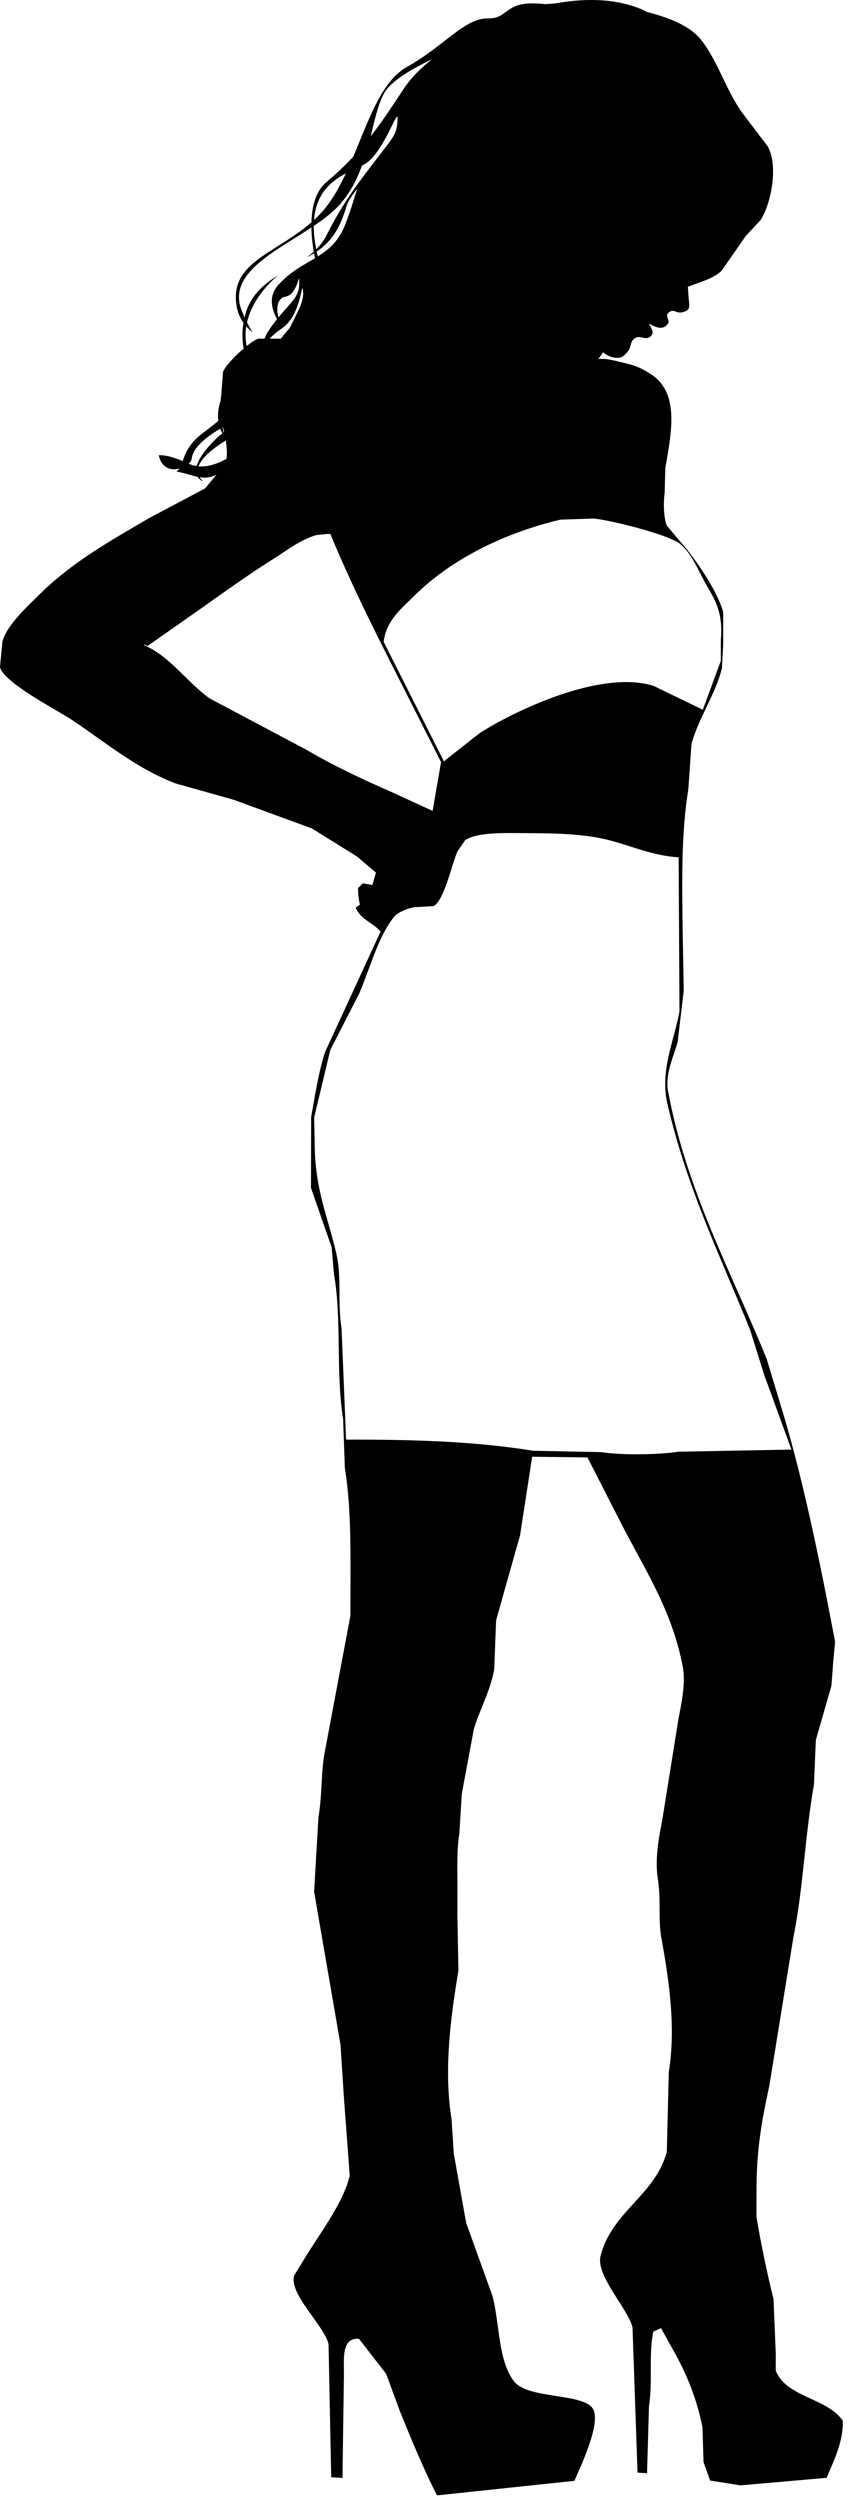 <?xml version="1.0" encoding="UTF-8" standalone="no"?>
<!DOCTYPE svg PUBLIC "-//W3C//DTD SVG 1.1//EN" "http://www.w3.org/Graphics/SVG/1.1/DTD/svg11.dtd">
<svg width="100%" height="100%" viewBox="0 0 54 158" version="1.1" xmlns="http://www.w3.org/2000/svg" xmlns:xlink="http://www.w3.org/1999/xlink" xml:space="preserve" xmlns:serif="http://www.serif.com/" style="fill-rule:evenodd;clip-rule:evenodd;stroke-linejoin:round;stroke-miterlimit:1.414;">
    <g transform="matrix(1,0,0,1,-520.953,-74.103)">
        <path d="M570.004,223.93L570.007,222.876C569.959,221.723 569.911,220.568 569.865,219.416C569.445,217.709 569.099,216.062 568.785,214.225L568.789,212.42C568.795,209.881 569.141,208.026 569.594,205.953C570.104,202.82 570.612,199.687 571.119,196.555C571.75,193.432 571.848,190.125 572.421,186.893C572.459,185.953 572.501,185.013 572.541,184.073C572.868,182.933 573.197,181.793 573.524,180.653C573.564,180.14 573.603,179.626 573.641,179.112C573.68,178.699 573.718,178.284 573.758,177.871C572.788,172.731 571.663,167.213 570.219,162.596C569.957,161.73 569.697,160.865 569.435,160C567.248,154.586 564.365,149.391 563.195,143.062C562.991,141.958 563.596,140.756 563.804,139.942C563.931,138.864 564.058,137.786 564.187,136.709C564.166,135.493 564.141,134.277 564.121,133.061C564.08,129.95 564.013,126.813 564.48,123.962C564.545,123.022 564.609,122.082 564.674,121.142C565.101,119.503 566.178,118.042 566.602,116.333C566.629,115.844 566.655,115.355 566.68,114.866L566.685,112.798C566.307,111.474 565.186,109.847 564.401,108.844C563.976,108.342 563.551,107.839 563.126,107.338C562.906,106.863 562.897,105.793 562.981,105.268C562.995,104.742 563.008,104.216 563.021,103.689C563.431,101.374 563.92,98.898 562.095,97.745C561.586,97.424 561.234,97.227 560.517,97.065C560.016,96.951 559.291,96.721 558.788,96.798L559.082,96.371C559.331,96.559 559.593,96.694 559.823,96.709C560.045,96.741 560.201,96.699 560.308,96.64C560.31,96.64 560.313,96.64 560.314,96.64C560.33,96.633 560.357,96.611 560.388,96.587C560.393,96.584 560.397,96.58 560.402,96.576C560.526,96.466 560.717,96.255 560.756,96.165C560.829,95.978 560.846,95.671 561.041,95.519C561.398,95.238 561.657,95.582 561.978,95.438C562.075,95.395 562.241,95.233 562.219,95.105C562.203,95.025 562.188,94.96 562.151,94.879C562.118,94.792 562.073,94.691 561.996,94.613C561.996,94.605 561.998,94.6 562.001,94.597L562.011,94.577C562.39,94.767 562.728,94.93 563.029,94.724C563.089,94.681 563.208,94.569 563.228,94.467C563.259,94.289 563.014,94.056 563.219,93.874C563.536,93.592 563.637,93.867 563.966,93.856C564.12,93.85 564.298,93.792 564.431,93.693C564.607,93.56 564.506,93.101 564.5,92.959C564.484,92.717 564.466,92.474 564.447,92.232C565.196,91.928 566.053,91.728 566.586,91.21C567.088,90.484 567.593,89.758 568.096,89.032C568.409,88.694 568.723,88.356 569.038,88.019C569.662,87.106 570.214,84.64 569.499,83.356C568.937,82.616 568.374,81.875 567.812,81.134C566.84,79.715 566.358,78.035 565.341,76.691C564.614,75.733 563.269,75.222 561.848,74.855C561.742,74.804 561.638,74.737 561.531,74.692C559.365,73.787 557.047,74.15 556.06,74.319C555.847,74.335 555.634,74.352 555.421,74.368C552.782,74.048 553.219,75.293 551.794,75.267C550.33,75.246 549.025,77.027 546.667,78.345C545.073,79.24 544.269,81.684 543.292,84.005C542.796,84.534 542.237,85.072 541.589,85.617C540.924,86.176 540.675,87.127 540.647,88.151C538.605,89.945 535.948,90.583 535.869,92.763C535.842,93.52 536.05,94.085 536.349,94.511C536.248,95.103 536.272,95.648 536.36,96.131C535.781,96.626 535.173,97.276 535.056,97.607C535.019,98.096 534.979,98.585 534.942,99.074C534.928,99.191 534.915,99.308 534.902,99.426C534.743,99.906 534.71,100.332 534.761,100.699C534.52,100.903 534.222,101.137 533.822,101.438C532.886,102.136 532.66,102.776 532.503,103.244C532.039,103.049 531.521,102.863 530.994,102.873C531.157,103.698 531.775,103.852 532.299,103.72C532.248,103.794 532.184,103.855 532.101,103.9C532.525,103.984 532.94,104.101 533.319,104.216C533.366,104.231 533.406,104.229 533.453,104.24C533.534,104.366 533.636,104.45 533.724,104.498C533.741,104.497 533.757,104.496 533.776,104.495C533.713,104.446 533.636,104.369 533.569,104.261C534.023,104.341 534.375,104.246 534.649,104.094C534.404,104.388 534.159,104.682 533.915,104.975C532.759,105.586 531.605,106.198 530.45,106.81C527.922,108.282 525.481,109.657 523.481,111.644C522.756,112.367 521.392,113.579 521.106,114.648C521.054,115.186 521.002,115.725 520.953,116.264C521.168,117.245 524.609,119.003 525.531,119.621C527.585,120.996 529.613,122.697 532.066,123.621C533.281,123.963 534.497,124.304 535.712,124.645C537.365,125.25 539.02,125.856 540.672,126.461C541.623,127.053 542.574,127.644 543.526,128.235C543.925,128.575 544.326,128.914 544.726,129.254C544.65,129.517 544.574,129.78 544.499,130.043C544.298,130.005 544.097,129.967 543.896,129.929C543.796,130.029 543.695,130.129 543.595,130.229C543.583,130.678 543.642,130.893 543.705,131.282C543.616,131.345 543.529,131.407 543.442,131.47C543.793,132.254 544.506,132.387 545.017,132.978C543.845,135.52 542.674,138.062 541.502,140.604C541.091,141.911 540.892,143.221 540.628,144.701L540.616,149.176C541.054,150.43 541.488,151.685 541.925,152.939C541.973,153.504 542.022,154.068 542.071,154.632C542.573,157.478 542.175,160.831 542.65,163.809L542.757,166.856C543.111,169.032 543.123,171.493 543.116,173.851L543.109,176.22C542.578,179.051 542.045,181.884 541.511,184.715C541.229,186.111 541.345,187.433 541.089,188.965C540.996,190.531 540.904,192.098 540.815,193.664C541.372,196.887 541.927,200.111 542.484,203.332C542.555,204.46 542.629,205.589 542.702,206.718C542.825,208.347 542.945,209.978 543.067,211.607C542.659,213.351 541.088,215.387 540.197,216.867C539.984,217.217 539.769,217.568 539.554,217.918C539.201,219.076 541.436,221.057 541.726,222.248C541.783,225.055 541.839,227.863 541.896,230.672C542.132,230.686 542.371,230.697 542.609,230.711C542.639,228.543 542.671,226.373 542.7,224.205C542.702,223.096 542.553,221.858 543.646,221.913C544.219,222.654 544.796,223.394 545.37,224.135C545.656,224.912 545.942,225.692 546.229,226.469C546.961,228.274 547.741,230.164 548.586,231.815C551.482,231.508 554.379,231.202 557.274,230.895C557.559,230.213 558.922,227.422 558.488,226.422C558.005,225.311 554.355,225.776 553.454,224.606C552.467,223.327 552.555,221.106 552.111,219.263C551.55,217.707 550.99,216.151 550.43,214.596C550.17,213.141 549.909,211.687 549.649,210.232C549.602,209.493 549.554,208.753 549.504,208.013C548.997,204.916 549.465,201.49 549.94,198.65C549.919,197.484 549.896,196.318 549.874,195.152L549.878,193.385C549.878,192.237 549.826,191.054 549.997,190C550.049,189.161 550.101,188.321 550.154,187.481C550.407,186.116 550.662,184.75 550.914,183.384C551.299,182.118 551.929,181.046 552.203,179.627C552.243,178.586 552.283,177.546 552.323,176.505C552.828,174.714 553.333,172.922 553.839,171.131C554.094,169.477 554.348,167.822 554.603,166.17C555.768,166.185 556.934,166.2 558.1,166.215C558.799,167.583 559.497,168.951 560.197,170.319C561.669,173.22 563.419,175.781 564.125,179.428C564.331,180.495 564.02,181.855 563.854,182.737C563.511,184.88 563.167,187.023 562.824,189.165C562.625,190.166 562.343,191.602 562.553,192.887C562.754,194.124 562.565,195.45 562.77,196.574C563.24,199.14 563.708,202.207 563.24,205.074C563.198,206.752 563.156,208.432 563.116,210.111C562.347,212.89 559.647,213.86 558.928,216.683C558.609,217.925 560.663,220.009 560.948,221.201C561.053,224.26 561.159,227.32 561.265,230.377C561.464,230.391 561.665,230.402 561.867,230.416C561.907,229.012 561.949,227.609 561.988,226.205C562.231,224.613 561.962,222.836 562.263,221.467C562.425,221.392 562.589,221.318 562.752,221.242C562.952,221.607 563.151,221.971 563.352,222.334C564.233,223.852 564.952,225.447 565.37,227.49C565.394,228.23 565.418,228.969 565.439,229.709C565.579,230.098 565.714,230.486 565.851,230.877C566.489,230.979 567.129,231.08 567.768,231.182C569.585,231.024 571.406,230.866 573.222,230.705C573.66,229.641 574.274,228.478 574.245,227.098C573.258,225.645 570.682,225.637 570.004,223.93ZM556.396,106.945C557.097,106.921 557.8,106.898 558.501,106.875C559.73,107.008 563.314,107.917 563.989,108.504C564.735,109.153 565.125,110.213 565.637,111.103C566.215,112.105 566.68,112.873 566.532,114.564L566.529,115.88C566.151,116.907 565.771,117.935 565.394,118.961C564.355,118.457 563.314,117.954 562.276,117.45C558.865,116.386 553.292,119.143 551.289,120.433C550.573,120.996 549.856,121.558 549.142,122.121C549.105,122.159 549.067,122.196 549.028,122.234C547.757,119.712 546.483,117.189 545.212,114.666C545.383,113.295 546.356,112.551 547.135,111.774C549.422,109.498 552.744,107.806 556.396,106.945ZM545.219,80.035C545.663,79.201 547.06,78.427 548.274,77.847C547.64,78.339 546.988,78.963 546.522,79.656C545.914,80.554 545.27,81.598 544.393,82.716C544.648,81.678 544.853,80.722 545.219,80.035ZM542.824,85.06C542.477,85.797 542.098,86.496 541.649,87.09C541.39,87.431 541.107,87.736 540.807,88.013C540.94,86.313 541.911,85.542 542.824,85.06ZM542.388,87.083C543.081,86.325 543.519,85.452 543.842,84.568C543.878,84.549 543.919,84.531 543.953,84.512C545.236,83.827 546.151,80.699 546.093,81.658C546.036,82.612 545.862,82.713 544.814,84.086C543.765,85.46 542.678,86.815 541.595,88.982C541.425,89.321 541.201,89.603 540.95,89.857C540.84,89.306 540.79,88.816 540.793,88.382C541.406,87.968 541.969,87.543 542.388,87.083ZM543.563,86.02C543.363,86.473 543.255,87.096 542.778,88.302C542.377,89.321 541.799,89.827 541.143,90.248C541.139,90.249 541.134,90.25 541.128,90.251C541.126,90.254 541.126,90.257 541.124,90.26C541.1,90.276 541.077,90.295 541.052,90.31C541.028,90.209 540.997,90.102 540.975,90.005C542.021,89.298 542.482,88.393 542.849,87.181C542.975,86.779 543.252,86.379 543.563,86.02ZM536.23,93.711C535.324,91.405 538.312,90.023 540.644,88.481C540.651,88.995 540.71,89.519 540.792,90.013C540.654,90.138 540.506,90.253 540.354,90.366C540.516,90.284 540.67,90.2 540.812,90.114C540.831,90.219 540.85,90.323 540.871,90.425C540.151,90.854 539.35,91.242 538.571,92.087C537.929,92.787 538.102,93.6 538.471,94.273C538.289,94.5 538.101,94.749 537.904,95.055C537.808,95.203 537.741,95.356 537.674,95.508L537.281,95.507C537.108,95.563 536.842,95.745 536.554,95.974C536.462,95.553 536.457,95.135 536.521,94.728C536.65,94.874 536.79,95.001 536.932,95.109C536.817,94.938 536.697,94.729 536.572,94.48C536.835,93.32 537.632,92.27 538.53,91.503C537.677,92.044 536.897,92.683 536.519,93.785C536.473,93.92 536.459,94.046 536.427,94.178C536.363,94.034 536.298,93.88 536.23,93.711ZM538.752,94.88C538.779,94.863 538.803,94.84 538.829,94.821C538.847,94.843 538.863,94.865 538.881,94.887C538.865,94.864 538.848,94.841 538.833,94.817C540.051,93.925 540.021,91.694 540.115,92.484C540.186,93.111 539.836,93.69 539.27,94.832C539.074,95.062 538.878,95.287 538.709,95.51L538,95.508C538.209,95.29 538.451,95.077 538.752,94.88ZM539.006,92.852C539.84,92.713 539.881,90.984 539.872,92.047C539.87,92.881 539.313,93.246 538.556,94.167C538.386,93.523 538.521,92.932 539.006,92.852ZM535.053,101.087C535.078,101.194 535.103,101.303 535.128,101.417C535.115,101.425 535.106,101.431 535.092,101.439C535.063,101.331 535.043,101.218 535.029,101.102C535.037,101.097 535.045,101.092 535.053,101.087ZM533.391,103.553C533.292,103.536 533.186,103.528 533.098,103.493C533.031,103.467 532.961,103.437 532.89,103.408C532.991,103.311 533.06,103.206 533.073,103.101C533.14,102.484 533.771,101.855 534.879,101.196C534.919,101.301 534.965,101.4 535.015,101.493C534.775,101.669 534.478,101.938 534.088,102.396C533.673,102.882 533.474,103.256 533.391,103.553ZM533.509,103.577C533.591,103.343 533.772,103.069 534.127,102.751C534.55,102.373 534.911,102.136 535.228,101.945C535.292,102.352 535.325,102.757 535.274,103.101C534.673,103.445 534.029,103.624 533.509,103.577ZM540.343,121.499C538.303,120.416 536.261,119.333 534.222,118.251C532.827,117.275 531.715,115.59 530.092,114.894C530.079,114.869 530.068,114.844 530.055,114.82C530.129,114.858 530.205,114.895 530.281,114.932C531.386,114.158 532.49,113.383 533.595,112.609C535.147,111.513 536.661,110.416 538.304,109.385C539.087,108.892 539.971,108.208 540.939,107.924C541.165,107.9 541.389,107.875 541.616,107.851L541.842,107.852C543.284,111.336 544.987,114.663 546.67,117.978L548.841,122.27C548.663,123.296 548.486,124.325 548.308,125.353C547.455,124.963 546.604,124.571 545.753,124.181C543.861,123.349 542.057,122.505 540.343,121.499ZM563.857,165.853C562.585,166.051 560.263,166.082 558.968,165.879C557.539,165.85 556.11,165.822 554.68,165.794C550.952,165.195 547.064,165.079 542.837,165.089C542.742,162.758 542.647,160.425 542.552,158.094C542.286,156.426 542.57,154.866 542.225,153.355C541.683,150.98 540.843,149.266 540.85,146.244C540.837,145.743 540.827,145.241 540.816,144.74C541.158,143.312 541.499,141.884 541.84,140.456C542.445,139.279 543.049,138.102 543.653,136.925C544.344,135.338 544.827,133.382 545.845,132.079C546.092,131.762 546.662,131.536 547.125,131.442C547.539,131.418 547.952,131.394 548.366,131.37C549.044,131.022 549.519,128.721 549.878,127.914C550.041,127.677 550.205,127.438 550.368,127.201C551.164,126.673 552.969,126.756 554.354,126.759C556.291,126.764 558.045,126.826 559.543,127.222C560.918,127.585 562.276,128.198 563.865,128.285C563.883,131.532 563.9,134.779 563.918,138.025C563.575,139.899 562.674,141.768 563.152,143.852C564.385,149.213 566.516,153.512 568.384,158.154C568.683,159.108 568.981,160.061 569.281,161.014C569.851,162.583 570.426,164.151 570.998,165.719C568.621,165.763 566.239,165.808 563.857,165.853Z" style="fill-rule:nonzero;"/>
    </g>
</svg>
